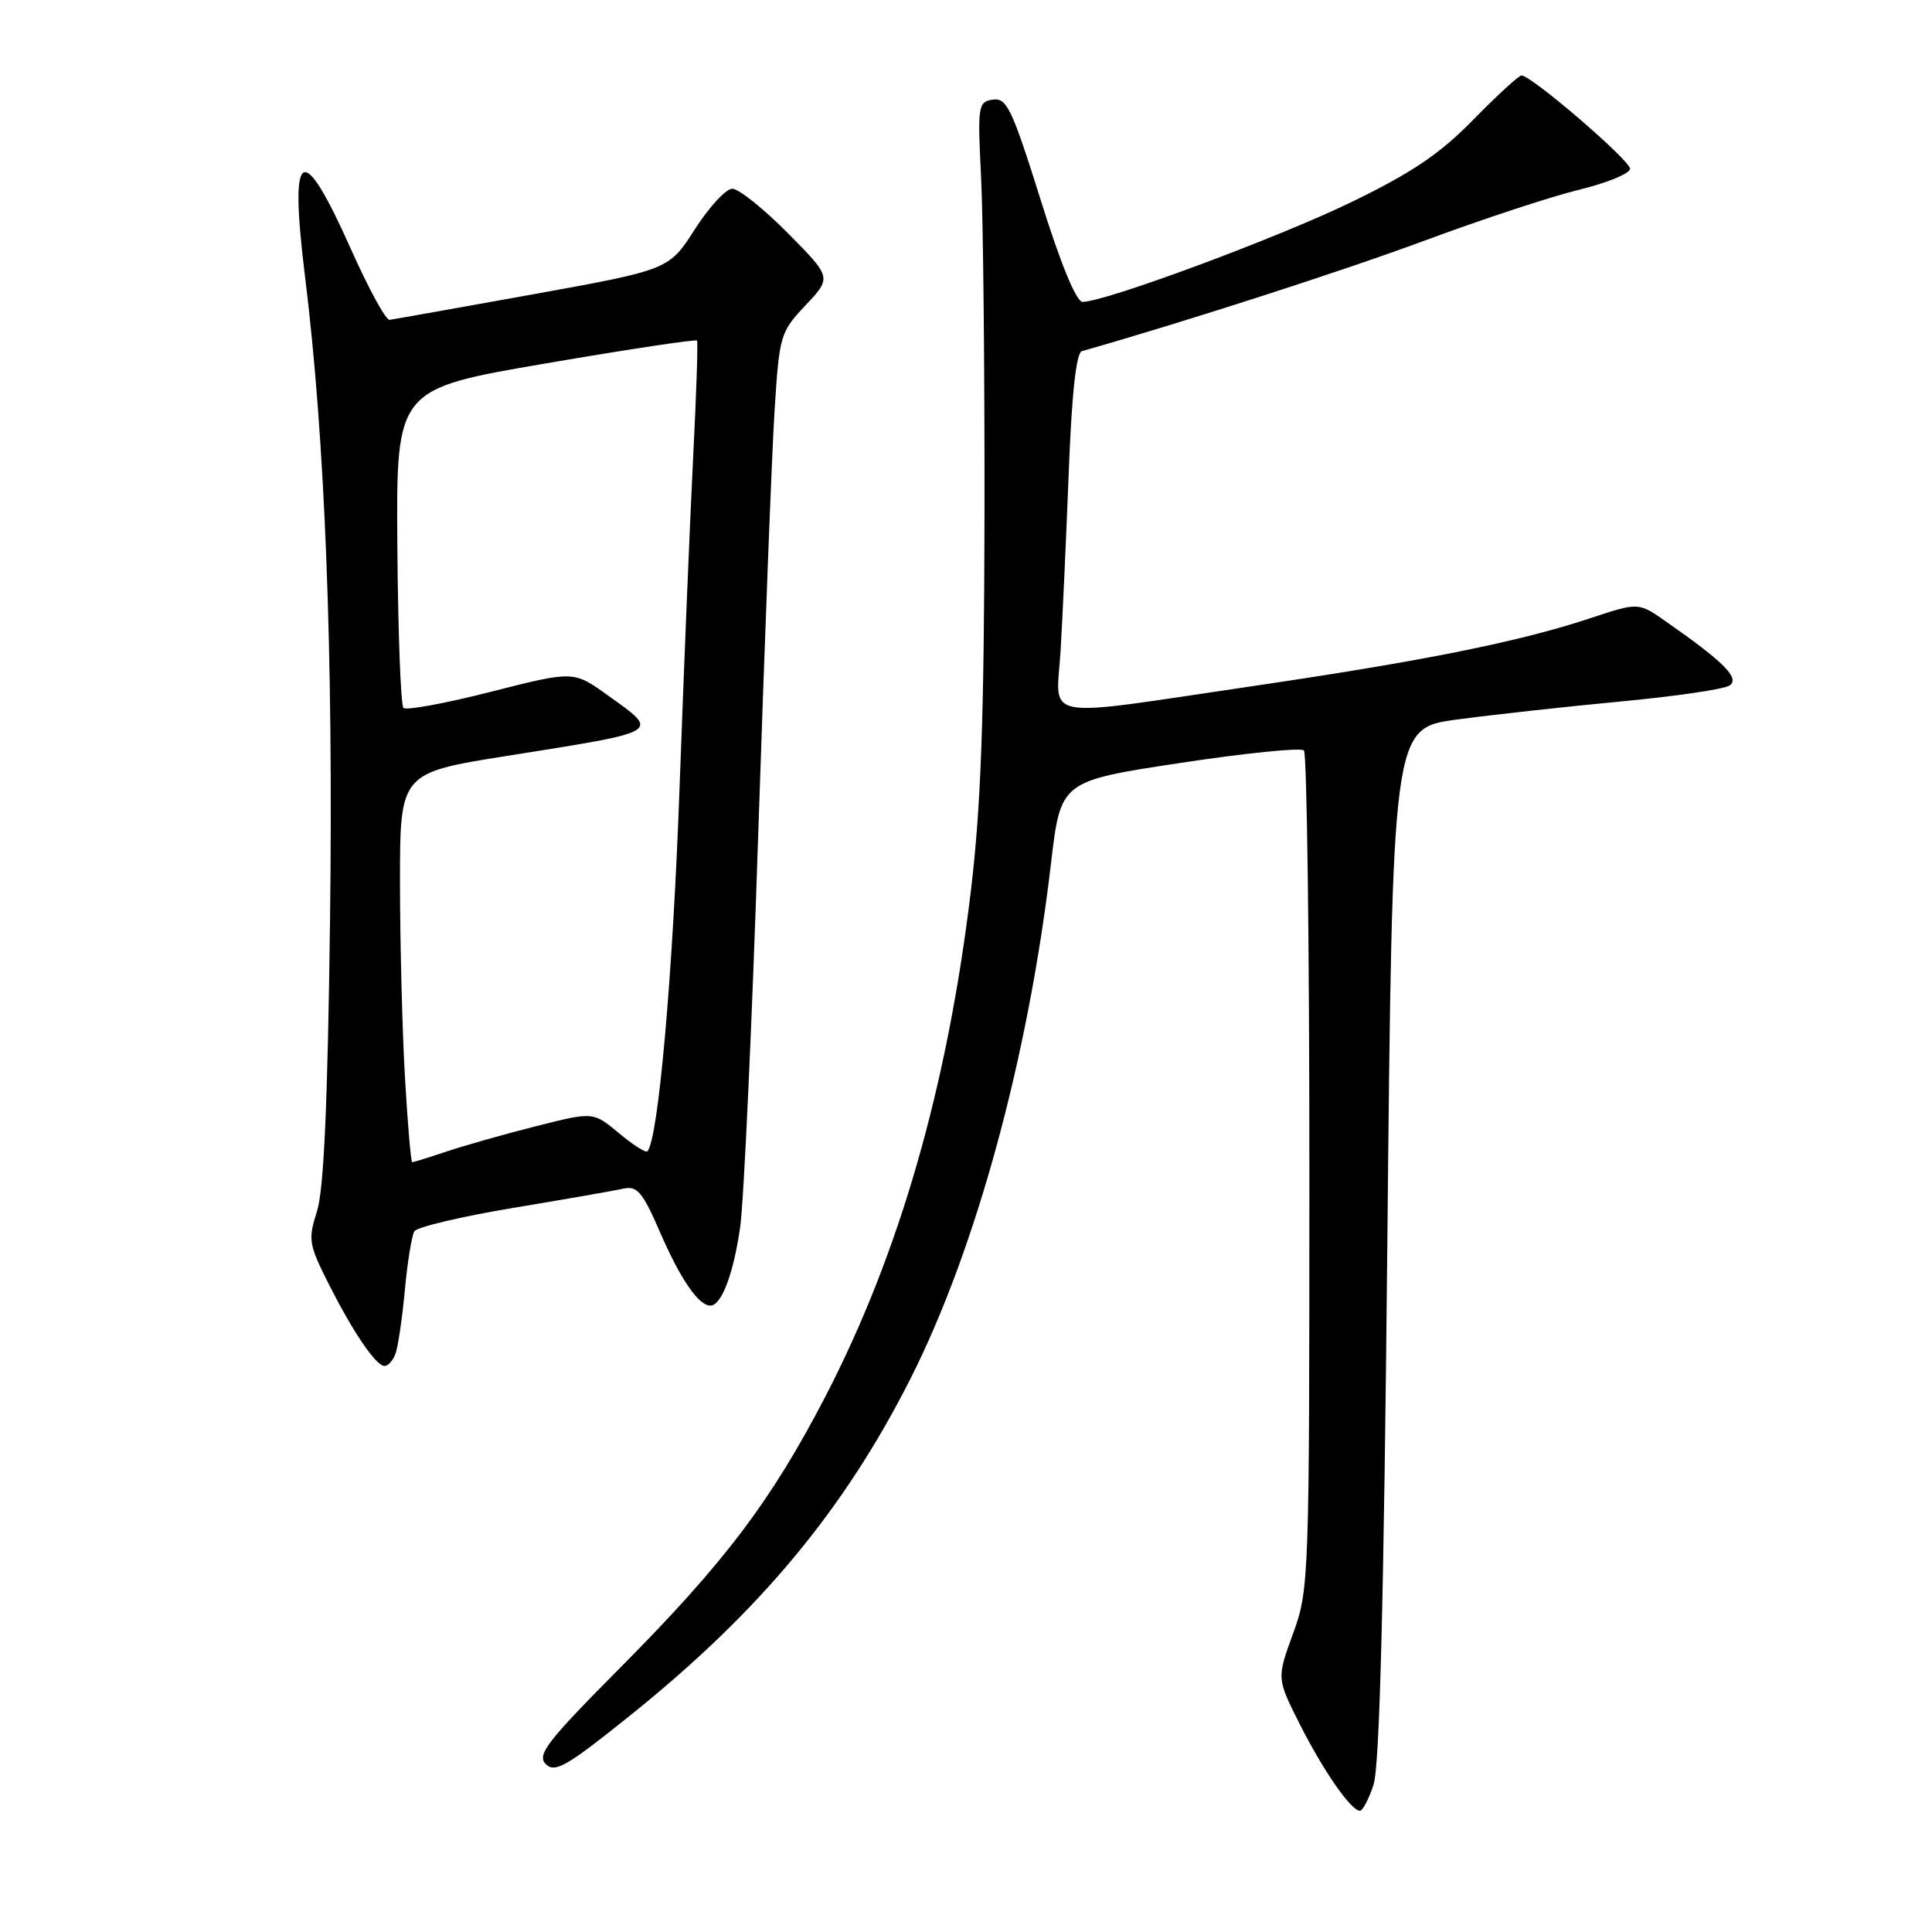 <?xml version="1.0" encoding="UTF-8" standalone="no"?>
<!DOCTYPE svg PUBLIC "-//W3C//DTD SVG 1.1//EN" "http://www.w3.org/Graphics/SVG/1.1/DTD/svg11.dtd" >
<svg xmlns="http://www.w3.org/2000/svg" xmlns:xlink="http://www.w3.org/1999/xlink" version="1.1" viewBox="0 0 256 256">
 <g >
 <path fill="currentColor"
d=" M 182.00 236.49 C 182.81 234.06 183.37 212.06 183.83 164.74 C 184.50 96.50 184.50 96.50 193.00 95.35 C 197.68 94.72 207.42 93.64 214.66 92.96 C 221.90 92.28 228.43 91.33 229.16 90.84 C 230.59 89.89 228.46 87.74 220.80 82.39 C 217.11 79.80 217.11 79.80 210.80 81.89 C 201.36 85.03 188.78 87.56 165.75 90.95 C 137.34 95.13 139.97 95.61 140.53 86.25 C 140.79 81.99 141.27 71.38 141.61 62.68 C 142.01 52.15 142.60 46.75 143.36 46.53 C 157.12 42.61 178.06 35.86 188.77 31.88 C 196.32 29.08 205.53 26.04 209.24 25.14 C 212.95 24.24 215.99 22.99 215.99 22.36 C 216.00 21.25 202.92 10.00 201.61 10.00 C 201.25 10.00 198.37 12.64 195.21 15.87 C 190.77 20.41 187.09 22.89 178.98 26.82 C 169.20 31.56 146.44 40.00 143.45 40.00 C 142.61 40.00 140.53 34.94 137.88 26.45 C 134.11 14.43 133.40 12.94 131.57 13.20 C 129.60 13.49 129.52 13.96 130.00 23.50 C 130.28 29.00 130.48 49.25 130.45 68.50 C 130.40 95.23 129.98 106.93 128.65 118.00 C 125.54 143.98 119.18 166.09 109.39 185.00 C 102.24 198.81 95.99 207.08 82.24 220.92 C 72.47 230.76 71.10 232.53 72.32 233.75 C 73.54 234.97 75.10 234.06 83.67 227.17 C 100.74 213.44 111.89 200.01 120.68 182.61 C 129.34 165.44 136.25 140.10 139.26 114.44 C 140.54 103.50 140.54 103.50 156.30 101.11 C 164.96 99.79 172.38 99.04 172.78 99.44 C 173.17 99.84 173.50 124.99 173.50 155.33 C 173.50 209.38 173.46 210.62 171.34 216.45 C 169.17 222.40 169.17 222.40 172.22 228.45 C 175.32 234.59 178.95 239.84 180.17 239.94 C 180.54 239.98 181.37 238.42 182.00 236.49 Z  M 52.39 179.42 C 52.73 178.54 53.29 174.76 53.64 171.01 C 53.98 167.25 54.56 163.72 54.91 163.15 C 55.25 162.59 61.16 161.19 68.02 160.05 C 74.88 158.91 81.46 157.76 82.62 157.50 C 84.43 157.10 85.16 157.97 87.45 163.26 C 90.13 169.45 92.56 173.00 94.12 173.00 C 95.59 173.00 97.17 168.88 98.07 162.65 C 98.56 159.27 99.64 135.80 100.47 110.50 C 101.31 85.20 102.28 59.91 102.64 54.31 C 103.27 44.43 103.39 44.00 106.75 40.44 C 110.21 36.77 110.21 36.77 104.39 30.89 C 101.18 27.65 97.87 25.00 97.03 25.01 C 96.19 25.01 93.96 27.43 92.07 30.38 C 88.64 35.74 88.64 35.74 70.57 39.01 C 60.63 40.80 52.10 42.32 51.62 42.38 C 51.13 42.45 48.84 38.25 46.52 33.05 C 39.96 18.36 38.28 19.38 40.43 36.74 C 43.08 58.18 44.18 86.61 43.73 122.00 C 43.42 146.30 42.91 157.68 42.00 160.50 C 40.81 164.23 40.91 164.89 43.49 170.00 C 46.77 176.52 49.82 181.00 50.96 181.00 C 51.41 181.00 52.06 180.29 52.39 179.42 Z  M 53.66 142.75 C 53.30 136.56 53.01 124.96 53.00 116.96 C 53.00 102.41 53.00 102.41 67.25 100.15 C 87.93 96.86 87.49 97.12 80.50 92.11 C 76.00 88.88 76.00 88.88 65.06 91.66 C 59.04 93.20 53.82 94.16 53.46 93.80 C 53.10 93.43 52.74 83.78 52.65 72.34 C 52.50 51.54 52.50 51.54 72.30 48.16 C 83.19 46.29 92.22 44.93 92.36 45.13 C 92.50 45.34 92.27 52.25 91.85 60.50 C 91.43 68.75 90.62 88.55 90.04 104.50 C 89.15 129.32 87.21 151.12 85.78 152.55 C 85.56 152.78 83.85 151.69 81.99 150.13 C 78.60 147.31 78.60 147.31 71.05 149.22 C 66.90 150.27 61.57 151.78 59.22 152.57 C 56.86 153.36 54.79 154.00 54.62 154.00 C 54.45 154.00 54.01 148.94 53.66 142.75 Z "/>
</g>
</svg>